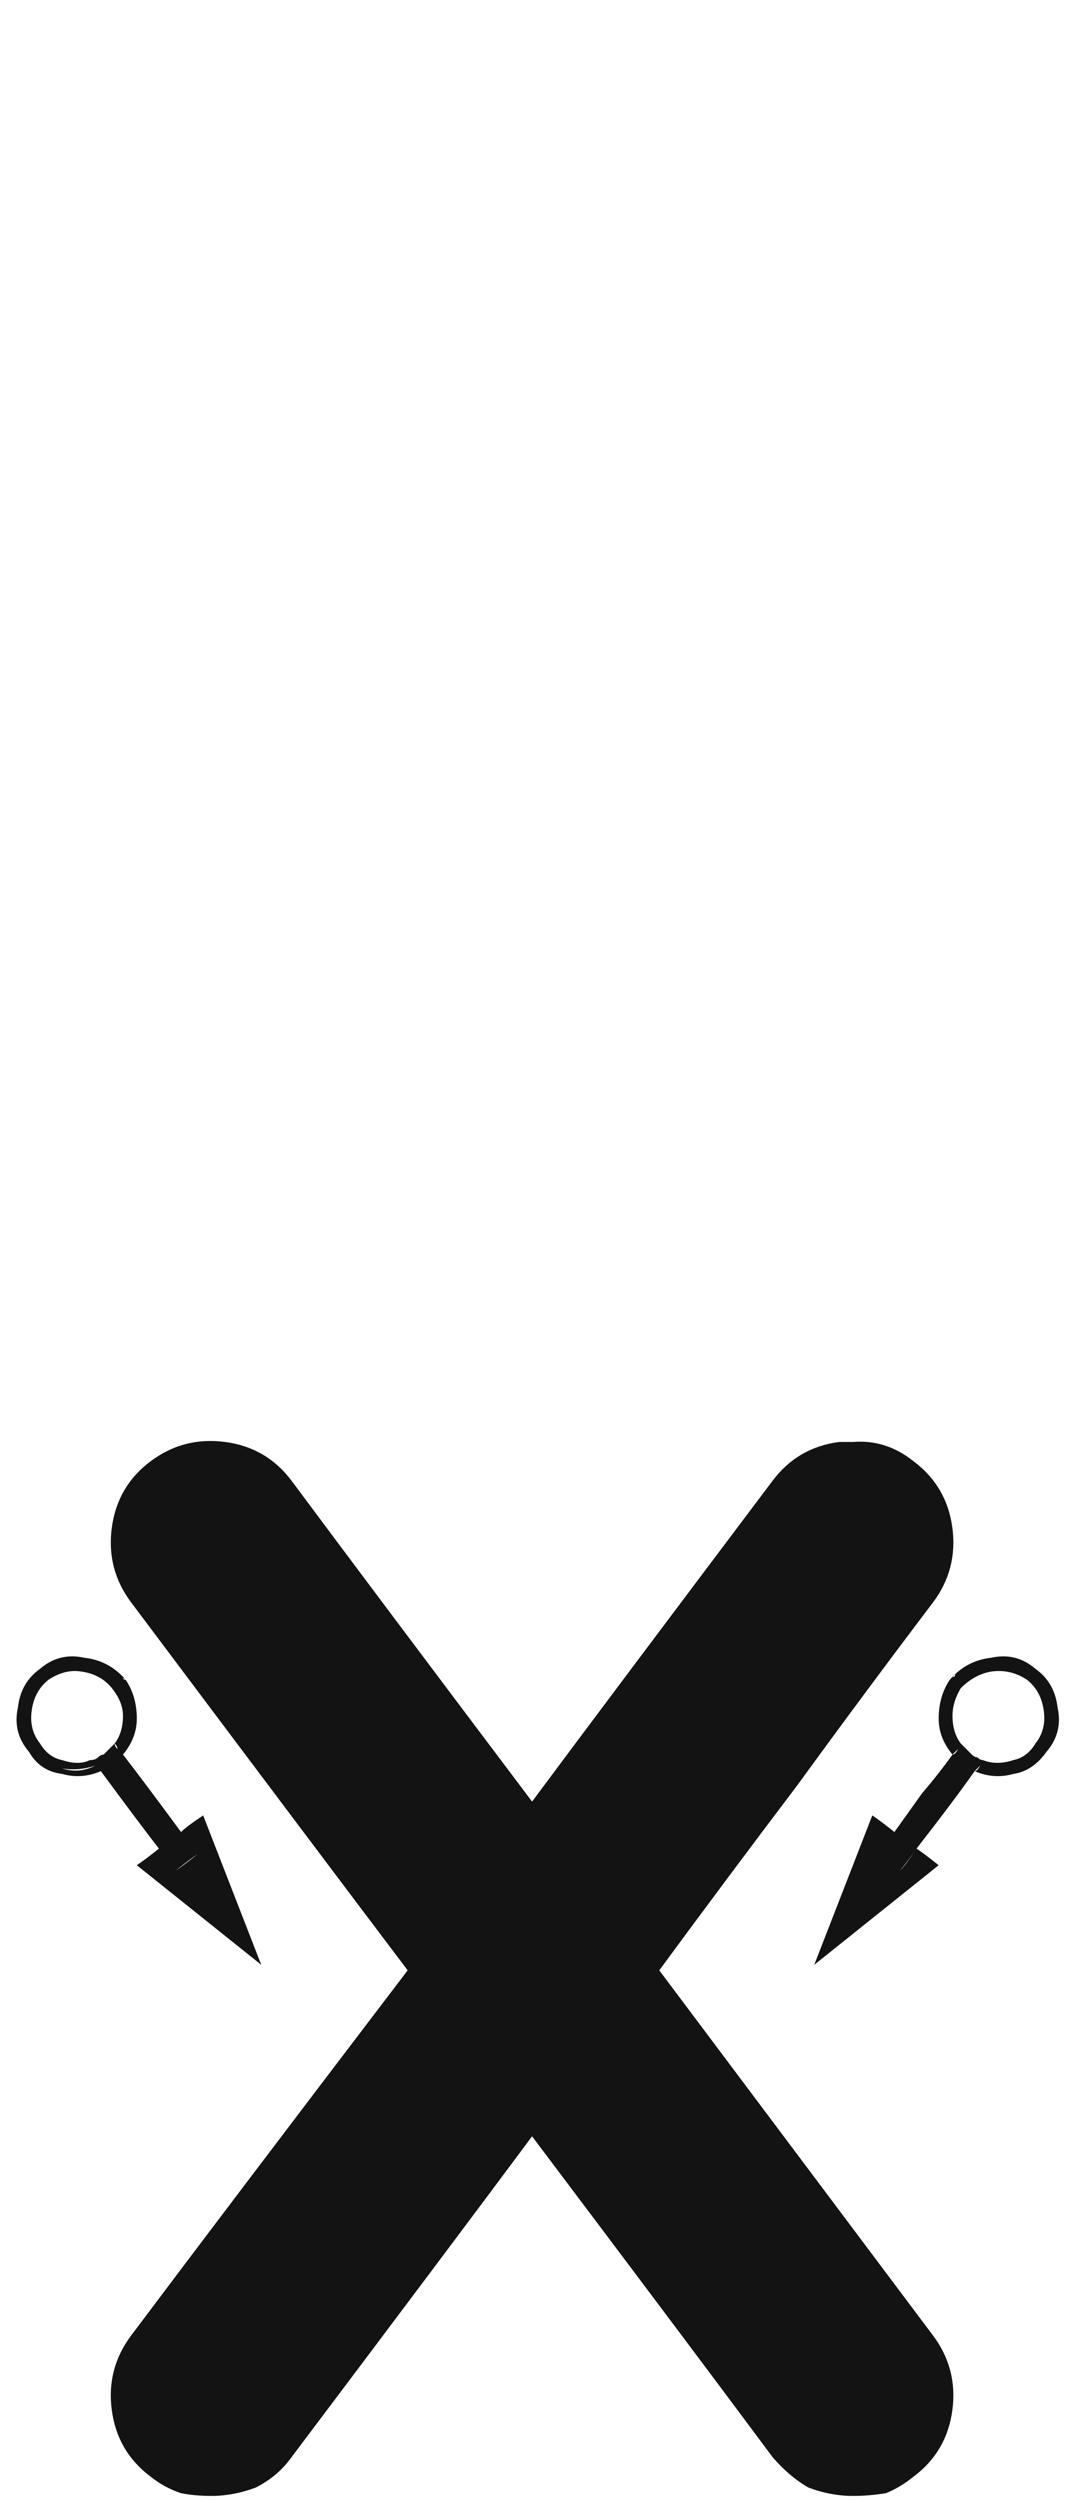 <svg xmlns="http://www.w3.org/2000/svg" width="87" height="203" viewBox="0 0 87 203"><path fill="#131313" d="M5624.554,159.982 C5629.496,166.571 5636.908,176.453 5646.791,189.631 C5648.138,191.427 5648.662,193.449 5648.363,195.695 C5648.063,197.941 5647.015,199.738 5645.218,201.086 C5644.47,201.685 5643.721,202.134 5642.972,202.433 C5642.074,202.583 5641.175,202.658 5640.277,202.658 C5639.079,202.658 5637.881,202.433 5636.683,201.984 C5635.635,201.385 5634.662,200.561 5633.763,199.513 C5629.421,193.673 5622.907,184.989 5614.222,173.459 C5609.88,179.298 5603.366,187.983 5594.681,199.513 C5593.933,200.561 5592.959,201.385 5591.761,201.984 C5590.563,202.433 5589.366,202.658 5588.168,202.658 C5587.269,202.658 5586.446,202.583 5585.697,202.433 C5584.798,202.134 5583.975,201.685 5583.226,201.086 C5581.429,199.738 5580.381,197.941 5580.082,195.695 C5579.782,193.449 5580.306,191.427 5581.654,189.631 C5586.595,183.042 5594.082,173.159 5604.115,159.982 C5599.024,153.244 5591.537,143.286 5581.654,130.109 C5580.306,128.312 5579.782,126.291 5580.082,124.045 C5580.381,121.798 5581.429,120.002 5583.226,118.654 C5585.023,117.306 5587.045,116.782 5589.291,117.082 C5591.537,117.381 5593.334,118.429 5594.681,120.226 C5599.024,126.066 5605.537,134.751 5614.222,146.281 C5618.565,140.441 5625.078,131.756 5633.763,120.226 C5635.111,118.429 5636.908,117.381 5639.154,117.082 C5639.603,117.082 5639.978,117.082 5640.277,117.082 C5642.074,116.932 5643.721,117.456 5645.218,118.654 C5647.015,120.002 5648.063,121.798 5648.363,124.045 C5648.662,126.291 5648.138,128.312 5646.791,130.109 C5643.047,135.05 5639.379,139.992 5635.785,144.933 C5632.041,149.875 5628.298,154.891 5624.554,159.982 Z M5648.373,142.463 C5648.523,142.612 5648.673,142.762 5648.822,142.912 C5648.972,143.061 5649.122,143.211 5649.271,143.361 C5649.421,143.511 5649.571,143.586 5649.721,143.586 C5649.87,143.735 5650.02,143.81 5650.17,143.81 C5649.122,145.308 5647.549,147.404 5645.453,150.099 C5645.004,149.8 5644.405,149.351 5643.656,148.752 C5644.405,147.703 5645.154,146.655 5645.902,145.607 C5646.801,144.559 5647.624,143.511 5648.373,142.463 Z M5655.111,135.5 C5656.16,136.248 5656.758,137.297 5656.908,138.644 C5657.208,139.992 5656.908,141.19 5656.01,142.238 C5655.261,143.286 5654.363,143.885 5653.314,144.035 C5652.266,144.334 5651.218,144.259 5650.17,143.81 C5650.32,143.81 5650.469,143.66 5650.619,143.361 C5651.518,143.66 5652.416,143.735 5653.314,143.586 C5654.213,143.286 5654.962,142.762 5655.561,142.013 C5656.309,141.115 5656.609,140.067 5656.459,138.869 C5656.309,137.671 5655.71,136.698 5654.662,135.949 C5653.764,135.2 5652.715,134.901 5651.518,135.05 C5650.32,135.2 5649.346,135.799 5648.598,136.847 C5647.999,137.596 5647.774,138.494 5647.924,139.543 C5647.924,140.441 5648.223,141.265 5648.822,142.013 C5648.673,142.163 5648.523,142.313 5648.373,142.463 C5647.624,141.564 5647.25,140.591 5647.25,139.543 C5647.25,138.345 5647.549,137.297 5648.148,136.398 C5649.047,135.35 5650.17,134.751 5651.518,134.601 C5652.865,134.302 5654.063,134.601 5655.111,135.5 Z M5648.598,135.949 C5648.598,135.949 5648.523,136.024 5648.373,136.173 C5648.373,136.323 5648.298,136.398 5648.148,136.398 C5648.298,136.398 5648.373,136.323 5648.373,136.173 C5648.523,136.173 5648.598,136.099 5648.598,135.949 Z M5649.496,142.912 C5649.646,143.061 5649.796,143.136 5649.945,143.136 C5650.245,143.286 5650.469,143.361 5650.619,143.361 C5650.469,143.511 5650.32,143.66 5650.17,143.81 C5650.02,143.81 5649.87,143.735 5649.721,143.586 C5649.571,143.586 5649.421,143.511 5649.271,143.361 C5649.122,143.211 5648.972,143.061 5648.822,142.912 C5648.673,142.762 5648.523,142.612 5648.373,142.463 C5648.523,142.463 5648.673,142.313 5648.822,142.013 C5648.822,142.163 5648.897,142.313 5649.047,142.463 C5649.197,142.612 5649.346,142.762 5649.496,142.912 Z M5649.047,137.072 C5648.598,137.821 5648.373,138.569 5648.373,139.318 C5648.373,140.216 5648.598,140.965 5649.047,141.564 C5649.047,141.714 5648.972,141.864 5648.822,142.013 C5648.223,141.265 5647.924,140.441 5647.924,139.543 C5647.774,138.494 5647.999,137.596 5648.598,136.847 C5649.346,135.799 5650.32,135.2 5651.518,135.05 C5652.715,134.901 5653.764,135.2 5654.662,135.949 C5655.71,136.698 5656.309,137.671 5656.459,138.869 C5656.609,140.067 5656.309,141.115 5655.561,142.013 C5654.962,142.762 5654.213,143.286 5653.314,143.586 C5652.416,143.885 5651.518,143.81 5650.619,143.361 C5650.619,143.361 5650.694,143.211 5650.844,142.912 C5651.592,143.211 5652.416,143.211 5653.314,142.912 C5654.063,142.762 5654.662,142.313 5655.111,141.564 C5654.962,141.864 5654.887,142.013 5654.887,142.013 C5654.737,142.163 5654.737,142.163 5654.887,142.013 C5654.737,142.163 5654.737,142.163 5654.887,142.013 C5654.887,142.013 5654.962,141.864 5655.111,141.564 C5655.261,141.564 5655.336,141.489 5655.336,141.339 C5655.336,141.19 5655.411,141.115 5655.561,141.115 C5655.411,141.115 5655.336,141.19 5655.336,141.339 C5655.336,141.489 5655.261,141.564 5655.111,141.564 C5655.71,140.815 5655.935,139.917 5655.785,138.869 C5655.635,137.821 5655.186,136.997 5654.438,136.398 C5653.539,135.799 5652.566,135.575 5651.518,135.724 C5650.619,135.874 5649.796,136.323 5649.047,137.072 Z M5649.496,142.912 C5649.346,142.762 5649.197,142.612 5649.047,142.463 C5648.897,142.313 5648.822,142.163 5648.822,142.013 C5648.822,141.864 5648.897,141.714 5649.047,141.564 C5649.197,141.714 5649.346,141.864 5649.496,142.013 C5649.646,142.163 5649.796,142.313 5649.945,142.463 C5650.095,142.612 5650.245,142.687 5650.395,142.687 C5650.544,142.837 5650.694,142.912 5650.844,142.912 C5650.844,143.061 5650.769,143.211 5650.619,143.361 C5650.469,143.361 5650.245,143.286 5649.945,143.136 C5649.796,143.136 5649.646,143.061 5649.496,142.912 Z M5644.105,151.896 C5644.405,151.597 5644.854,150.998 5645.453,150.099 C5645.902,150.399 5646.501,150.848 5647.25,151.447 C5645.004,153.244 5641.635,155.939 5637.143,159.533 C5638.191,156.838 5639.763,152.795 5641.859,147.404 C5642.309,147.703 5642.908,148.153 5643.656,148.752 C5643.357,149.201 5642.908,149.8 5642.309,150.548 C5642.758,150.848 5643.357,151.297 5644.105,151.896 Z M5642.309,150.548 C5642.608,150.099 5643.057,149.5 5643.656,148.752 C5644.105,149.051 5644.704,149.5 5645.453,150.099 C5645.154,150.548 5644.704,151.147 5644.105,151.896 C5643.656,151.597 5643.057,151.147 5642.309,150.548 Z M5580.99,142.463 C5582.038,143.81 5583.611,145.907 5585.707,148.752 C5585.258,149.051 5584.659,149.5 5583.91,150.099 C5582.862,148.752 5581.29,146.655 5579.193,143.81 C5579.343,143.81 5579.493,143.735 5579.643,143.586 C5579.792,143.586 5579.942,143.511 5580.092,143.361 C5580.242,143.211 5580.391,143.061 5580.541,142.912 C5580.691,142.762 5580.84,142.612 5580.99,142.463 Z M5587.504,147.404 C5588.552,150.099 5590.124,154.142 5592.221,159.533 C5589.975,157.736 5586.605,155.041 5582.113,151.447 C5582.562,151.147 5583.161,150.698 5583.91,150.099 C5584.21,150.548 5584.659,151.147 5585.258,151.896 C5585.707,151.597 5586.306,151.147 5587.055,150.548 C5586.755,150.249 5586.306,149.65 5585.707,148.752 C5586.007,148.452 5586.605,148.003 5587.504,147.404 Z M5583.91,150.099 C5584.21,149.8 5584.809,149.351 5585.707,148.752 C5586.007,149.201 5586.456,149.8 5587.055,150.548 C5586.605,150.848 5586.007,151.297 5585.258,151.896 C5584.958,151.597 5584.509,150.998 5583.91,150.099 Z M5581.215,136.398 C5581.215,136.548 5581.29,136.698 5581.439,136.847 C5581.439,136.847 5581.439,136.922 5581.439,137.072 C5581.439,136.922 5581.439,136.847 5581.439,136.847 C5581.29,136.698 5581.215,136.548 5581.215,136.398 Z M5581.215,136.398 C5581.065,136.248 5580.915,136.173 5580.766,136.173 C5580.766,136.024 5580.766,135.949 5580.766,135.949 C5580.766,135.949 5580.84,136.024 5580.99,136.173 C5580.99,136.323 5581.065,136.398 5581.215,136.398 Z M5573.803,142.013 C5574.402,142.762 5575.15,143.286 5576.049,143.586 C5576.947,143.885 5577.846,143.81 5578.744,143.361 C5578.894,143.511 5579.044,143.66 5579.193,143.81 C5578.145,144.259 5577.097,144.334 5576.049,144.035 C5574.851,143.885 5573.952,143.286 5573.354,142.238 C5572.455,141.19 5572.156,139.992 5572.455,138.644 C5572.605,137.297 5573.204,136.248 5574.252,135.5 C5575.3,134.601 5576.498,134.302 5577.846,134.601 C5579.193,134.751 5580.316,135.35 5581.215,136.398 C5581.814,137.297 5582.113,138.345 5582.113,139.543 C5582.113,140.591 5581.739,141.564 5580.99,142.463 C5580.84,142.313 5580.691,142.163 5580.541,142.013 C5581.14,141.265 5581.439,140.441 5581.439,139.543 C5581.589,138.494 5581.365,137.596 5580.766,136.847 C5580.017,135.799 5579.044,135.2 5577.846,135.05 C5576.648,134.901 5575.6,135.2 5574.701,135.949 C5573.653,136.698 5573.054,137.671 5572.904,138.869 C5572.755,140.067 5573.054,141.115 5573.803,142.013 Z M5580.99,142.463 C5580.84,142.612 5580.691,142.762 5580.541,142.912 C5580.391,143.061 5580.242,143.211 5580.092,143.361 C5579.942,143.511 5579.792,143.586 5579.643,143.586 C5579.493,143.735 5579.343,143.81 5579.193,143.81 C5579.044,143.81 5578.894,143.66 5578.744,143.361 C5578.894,143.361 5579.118,143.286 5579.418,143.136 C5579.568,142.987 5579.717,142.912 5579.867,142.912 C5580.017,142.762 5580.167,142.612 5580.316,142.463 C5580.466,142.313 5580.541,142.163 5580.541,142.013 C5580.691,142.163 5580.766,142.238 5580.766,142.238 C5580.915,142.388 5580.99,142.463 5580.99,142.463 Z M5580.766,136.847 C5581.365,137.596 5581.589,138.494 5581.439,139.543 C5581.439,140.441 5581.14,141.265 5580.541,142.013 C5580.541,141.864 5580.466,141.714 5580.316,141.564 C5580.766,140.965 5580.99,140.216 5580.99,139.318 C5580.99,138.569 5580.691,137.821 5580.092,137.072 C5579.493,136.323 5578.669,135.874 5577.621,135.724 C5576.723,135.575 5575.824,135.799 5574.926,136.398 C5574.177,136.997 5573.728,137.821 5573.578,138.869 C5573.428,139.917 5573.653,140.815 5574.252,141.564 C5574.102,141.564 5574.027,141.564 5574.027,141.564 C5574.027,141.414 5574.027,141.339 5574.027,141.339 C5574.027,141.339 5573.952,141.339 5573.803,141.339 C5573.803,141.19 5573.803,141.115 5573.803,141.115 C5573.803,141.115 5573.803,141.19 5573.803,141.339 C5573.952,141.339 5574.027,141.339 5574.027,141.339 C5574.027,141.489 5574.102,141.639 5574.252,141.789 C5574.402,141.938 5574.477,142.013 5574.477,142.013 C5574.477,142.163 5574.477,142.238 5574.477,142.238 C5574.477,142.238 5574.477,142.238 5574.477,142.238 C5574.477,142.238 5574.477,142.238 5574.477,142.238 C5574.477,142.088 5574.477,142.013 5574.477,142.013 C5574.477,142.013 5574.477,142.013 5574.477,142.013 C5574.327,141.864 5574.252,141.714 5574.252,141.564 C5574.701,142.313 5575.3,142.762 5576.049,142.912 C5576.947,143.211 5577.696,143.211 5578.295,142.912 C5578.445,143.061 5578.594,143.211 5578.744,143.361 C5577.846,143.66 5576.947,143.735 5576.049,143.586 C5575.15,143.286 5574.402,142.762 5573.803,142.013 C5573.054,141.115 5572.755,140.067 5572.904,138.869 C5573.054,137.671 5573.653,136.698 5574.701,135.949 C5575.6,135.2 5576.648,134.901 5577.846,135.05 C5579.044,135.2 5580.017,135.799 5580.766,136.847 Z M5574.477,142.013 C5574.477,142.013 5574.402,141.938 5574.252,141.789 C5574.102,141.639 5574.027,141.489 5574.027,141.339 C5574.027,141.339 5574.027,141.414 5574.027,141.564 C5574.027,141.564 5574.102,141.564 5574.252,141.564 C5574.252,141.714 5574.327,141.864 5574.477,142.013 C5574.477,142.013 5574.477,142.013 5574.477,142.013 Z M5579.418,142.463 C5579.568,142.313 5579.717,142.163 5579.867,142.013 C5580.017,141.864 5580.167,141.714 5580.316,141.564 C5580.316,141.714 5580.391,141.864 5580.541,142.013 C5580.541,142.163 5580.466,142.313 5580.316,142.463 C5580.167,142.612 5580.017,142.762 5579.867,142.912 C5579.717,143.061 5579.568,143.136 5579.418,143.136 C5579.118,143.286 5578.894,143.361 5578.744,143.361 C5578.744,143.361 5578.594,143.211 5578.295,142.912 C5578.594,142.912 5578.819,142.837 5578.969,142.687 C5579.118,142.537 5579.268,142.463 5579.418,142.463 Z M5564.594,129.884 C5564.743,129.884 5564.818,129.959 5564.818,130.109 C5564.968,130.109 5565.043,130.184 5565.043,130.334 C5565.043,130.334 5565.118,130.408 5565.268,130.558 C5565.268,130.558 5565.268,130.633 5565.268,130.783 C5565.268,132.58 5565.268,134.901 5565.268,137.746 C5565.268,140.441 5565.268,143.66 5565.268,147.404 C5565.268,147.554 5565.193,147.703 5565.043,147.853 C5565.043,148.003 5564.968,148.078 5564.818,148.078 C5564.818,148.228 5564.743,148.302 5564.594,148.302 C5564.444,148.302 5564.294,148.302 5564.145,148.302 C5564.145,148.302 5564.07,148.302 5563.92,148.302 C5563.77,148.302 5563.62,148.228 5563.471,148.078 C5563.471,148.078 5563.396,148.003 5563.246,147.853 C5563.246,147.703 5563.246,147.554 5563.246,147.404 C5563.246,145.907 5563.246,143.96 5563.246,141.564 C5563.246,139.168 5563.246,136.323 5563.246,133.029 C5563.246,133.179 5563.171,133.328 5563.021,133.478 C5562.872,133.628 5562.722,133.778 5562.572,133.927 C5562.423,133.927 5562.348,133.927 5562.348,133.927 C5562.198,134.077 5562.048,134.152 5561.898,134.152 C5561.749,134.152 5561.599,134.077 5561.449,133.927 C5561.449,133.927 5561.374,133.927 5561.225,133.927 C5561.075,133.778 5561,133.628 5561,133.478 C5561,133.328 5561,133.179 5561,133.029 C5561,133.029 5561,132.954 5561,132.804 C5561,132.655 5561.075,132.505 5561.225,132.355 C5561.524,132.205 5561.824,131.906 5562.123,131.457 C5562.572,131.007 5563.021,130.558 5563.471,130.109 C5563.62,129.959 5563.695,129.884 5563.695,129.884 C5563.845,129.884 5563.995,129.884 5564.145,129.884 C5564.145,129.884 5564.145,129.884 5564.145,129.884 C5564.145,129.884 5564.219,129.884 5564.369,129.884 C5564.369,129.884 5564.369,129.884 5564.369,129.884 C5564.519,129.884 5564.594,129.884 5564.594,129.884 Z M5672.855,146.056 C5673.005,146.056 5673.155,146.131 5673.305,146.281 C5673.454,146.281 5673.529,146.356 5673.529,146.506 C5673.679,146.506 5673.754,146.58 5673.754,146.73 C5673.904,146.88 5673.979,147.03 5673.979,147.179 C5673.979,147.329 5673.904,147.404 5673.754,147.404 C5673.754,147.554 5673.679,147.703 5673.529,147.853 C5673.529,147.853 5673.454,147.928 5673.305,148.078 C5673.155,148.078 5673.005,148.078 5672.855,148.078 C5672.107,148.078 5671.358,148.078 5670.609,148.078 C5669.861,148.078 5669.037,148.078 5668.139,148.078 C5667.39,148.078 5666.641,148.078 5665.893,148.078 C5665.144,148.078 5664.32,148.078 5663.422,148.078 C5663.422,148.078 5663.422,148.078 5663.422,148.078 C5663.272,148.078 5663.197,148.078 5663.197,148.078 C5663.048,147.928 5662.973,147.853 5662.973,147.853 C5662.973,147.853 5662.898,147.853 5662.748,147.853 C5662.748,147.703 5662.748,147.629 5662.748,147.629 C5662.748,147.629 5662.673,147.554 5662.523,147.404 C5662.523,147.404 5662.523,147.329 5662.523,147.179 C5662.523,147.179 5662.523,147.179 5662.523,147.179 C5662.523,147.179 5662.523,147.104 5662.523,146.955 C5662.523,146.955 5662.523,146.955 5662.523,146.955 C5662.523,146.955 5662.598,146.805 5662.748,146.506 C5662.748,146.356 5662.823,146.056 5662.973,145.607 C5662.973,145.158 5663.122,144.709 5663.422,144.259 C5663.572,143.66 5663.871,143.061 5664.32,142.463 C5664.47,142.163 5664.695,141.864 5664.994,141.564 C5665.144,141.265 5665.368,140.965 5665.668,140.666 C5665.967,140.366 5666.342,140.142 5666.791,139.992 C5667.09,139.692 5667.465,139.393 5667.914,139.093 C5668.663,138.494 5669.337,137.97 5669.936,137.521 C5670.385,137.072 5670.759,136.698 5671.059,136.398 C5671.208,135.949 5671.358,135.575 5671.508,135.275 C5671.658,134.976 5671.732,134.676 5671.732,134.377 C5671.732,134.227 5671.732,134.077 5671.732,133.927 C5671.732,133.927 5671.732,133.853 5671.732,133.703 C5671.583,133.553 5671.508,133.403 5671.508,133.254 C5671.508,133.254 5671.508,133.179 5671.508,133.029 C5671.358,132.879 5671.208,132.655 5671.059,132.355 C5670.909,132.205 5670.684,132.056 5670.385,131.906 C5670.235,131.756 5669.936,131.606 5669.486,131.457 C5669.187,131.457 5668.812,131.457 5668.363,131.457 C5667.914,131.457 5667.54,131.457 5667.24,131.457 C5666.941,131.606 5666.641,131.756 5666.342,131.906 C5666.042,132.056 5665.818,132.28 5665.668,132.58 C5665.518,132.729 5665.368,132.954 5665.219,133.254 C5665.069,133.403 5664.994,133.553 5664.994,133.703 C5664.844,133.703 5664.695,133.778 5664.545,133.927 C5664.395,133.927 5664.32,133.927 5664.32,133.927 C5664.171,133.927 5664.021,133.853 5663.871,133.703 C5663.721,133.703 5663.646,133.628 5663.646,133.478 C5663.497,133.478 5663.422,133.403 5663.422,133.254 C5663.272,133.104 5663.197,132.954 5663.197,132.804 C5663.197,132.655 5663.272,132.58 5663.422,132.58 C5663.572,131.981 5663.796,131.532 5664.096,131.232 C5664.545,130.783 5664.919,130.483 5665.219,130.334 C5665.668,130.034 5666.117,129.81 5666.566,129.66 C5667.165,129.51 5667.689,129.435 5668.139,129.435 C5669.187,129.435 5670.085,129.585 5670.834,129.884 C5671.433,130.184 5671.957,130.558 5672.406,131.007 C5672.855,131.606 5673.155,132.131 5673.305,132.58 C5673.454,133.179 5673.529,133.778 5673.529,134.377 C5673.529,134.976 5673.454,135.575 5673.305,136.173 C5673.155,136.623 5672.93,137.147 5672.631,137.746 C5672.182,138.195 5671.658,138.644 5671.059,139.093 C5670.46,139.692 5669.711,140.216 5668.812,140.666 C5668.214,141.115 5667.689,141.564 5667.24,142.013 C5666.641,142.612 5666.192,143.136 5665.893,143.586 C5665.593,144.035 5665.368,144.484 5665.219,144.933 C5665.069,145.382 5664.919,145.757 5664.77,146.056 C5665.668,146.056 5666.791,146.056 5668.139,146.056 C5669.486,146.056 5671.059,146.056 5672.855,146.056 Z" transform="translate(-5571)"/></svg>